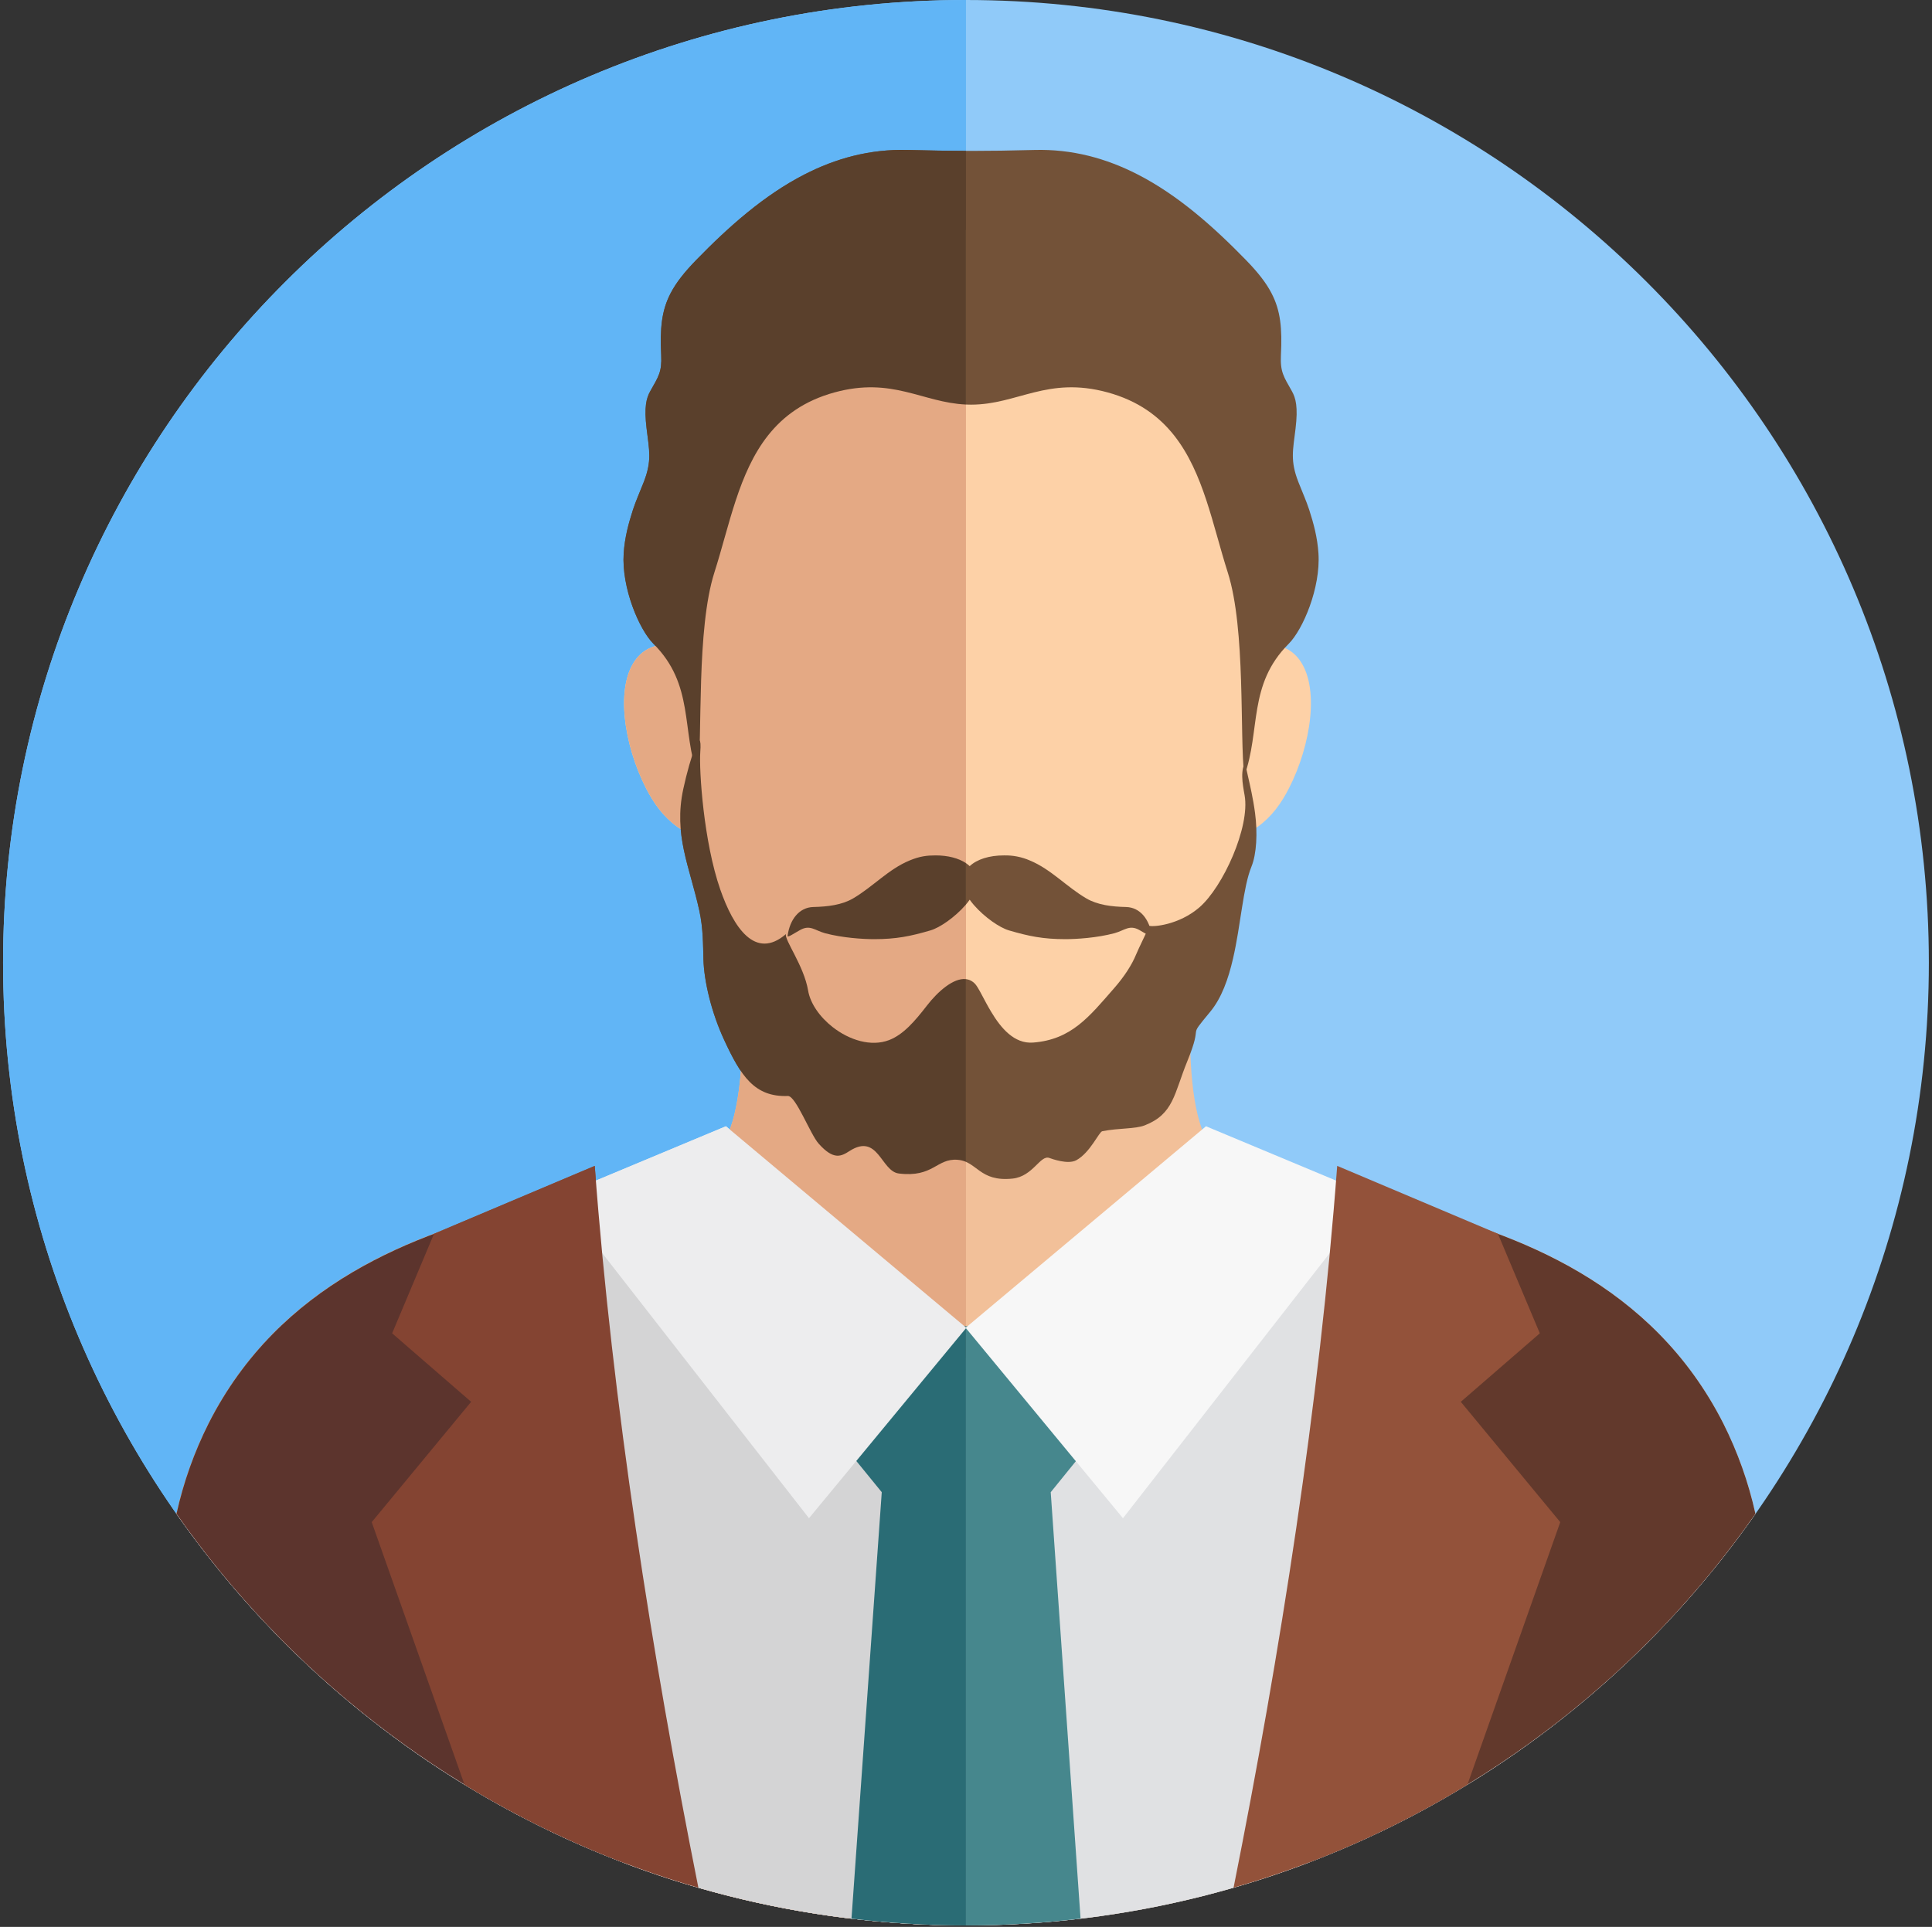 <?xml version="1.0" encoding="UTF-8" standalone="no"?>
<!DOCTYPE svg PUBLIC "-//W3C//DTD SVG 1.1//EN" "http://www.w3.org/Graphics/SVG/1.1/DTD/svg11.dtd">
<svg width="100%" height="100%" viewBox="0 0 407 406" version="1.1" xmlns="http://www.w3.org/2000/svg" xmlns:xlink="http://www.w3.org/1999/xlink" xml:space="preserve" xmlns:serif="http://www.serif.com/" style="fill-rule:evenodd;clip-rule:evenodd;stroke-linejoin:round;stroke-miterlimit:2;">
    <rect x="0" y="0" width="407" height="406" fill="#333333" stroke="none"/>
    <g transform="matrix(4.167,0,0,4.167,-537,0)">
        <path d="M177.704,0C204.585,0 226.383,21.799 226.383,48.679C226.383,75.559 204.585,97.358 177.704,97.358C150.824,97.358 129.025,75.559 129.025,48.679C129.025,21.799 150.824,0 177.704,0Z" style="fill:rgb(144,202,249);fill-rule:nonzero;"/>
    </g>
    <g transform="matrix(4.167,0,0,4.167,-537,0)">
        <path d="M177.704,0L177.704,97.358C150.824,97.357 129.025,75.559 129.025,48.679C129.025,21.799 150.824,0 177.704,0Z" style="fill:rgb(97,181,246);fill-rule:nonzero;"/>
    </g>
    <g transform="matrix(4.167,0,0,4.167,-537,0)">
        <path d="M139.417,71.973C138.688,73.423 138.142,74.959 137.793,76.544C146.594,89.126 161.189,97.358 177.705,97.358C194.22,97.358 208.814,89.126 217.616,76.545C217.266,74.959 216.72,73.423 215.99,71.973C209.457,59.094 192.263,61.222 190.038,57.915C188.311,55.347 189.339,47.453 189.225,45.423C181.177,46.192 174.311,46.024 166.264,45.254C166.151,47.285 167.096,55.347 165.369,57.915C163.144,61.222 145.953,59.094 139.417,71.973Z" style="fill:rgb(242,192,153);fill-rule:nonzero;"/>
    </g>
    <g transform="matrix(4.167,0,0,4.167,-537,0)">
        <path d="M139.417,71.973C138.688,73.423 138.142,74.959 137.793,76.544C146.594,89.126 161.189,97.358 177.705,97.358C194.22,97.358 208.814,89.126 217.616,76.545C217.266,74.959 216.72,73.423 215.99,71.973C211.022,62.18 199.892,61.064 193.864,59.639C192.297,64.811 185.901,68.684 178.25,68.684C170.472,68.684 163.99,64.679 162.56,59.379C156.859,60.964 144.681,61.598 139.417,71.973Z" style="fill:rgb(224,225,227);fill-rule:nonzero;"/>
    </g>
    <g transform="matrix(4.167,0,0,4.167,-537,0)">
        <path d="M139.417,71.973C138.688,73.423 138.142,74.959 137.793,76.544C143.39,84.55 151.262,90.695 160.386,94.181C158.312,83.333 156.561,71.984 155.558,60.956C149.789,62.362 143.001,64.911 139.417,71.973Z" style="fill:rgb(98,57,44);fill-rule:nonzero;"/>
    </g>
    <g transform="matrix(4.167,0,0,4.167,-537,0)">
        <path d="M183.497,97.014L181.989,75.452L187.475,68.684L183.012,66.522C181.451,66.887 179.853,67.07 178.25,67.068C176.326,67.068 174.482,66.809 172.773,66.338L167.933,68.684L173.447,75.452L171.917,97.014C173.815,97.239 175.746,97.358 177.705,97.358C179.665,97.358 181.597,97.239 183.497,97.014Z" style="fill:rgb(70,135,141);fill-rule:nonzero;"/>
    </g>
    <g transform="matrix(4.167,0,0,4.167,-537,0)">
        <path d="M165.569,56.949L177.722,67.139L169.768,76.768L157.078,60.496L165.569,56.949Z" style="fill:rgb(237,237,238);fill-rule:nonzero;"/>
    </g>
    <g transform="matrix(4.167,0,0,4.167,-537,0)">
        <path d="M189.839,56.949L177.686,67.139L185.641,76.768L198.33,60.496L189.839,56.949Z" style="fill:rgb(247,247,247);fill-rule:nonzero;"/>
    </g>
    <g transform="matrix(4.167,0,0,4.167,-537,0)">
        <path d="M158.937,58.952C159.835,71.005 161.819,83.627 164.176,95.449C160.02,94.248 156.044,92.495 152.353,90.238L147.662,76.965L152.688,70.882L148.694,67.418L150.811,62.386L158.937,58.952Z" style="fill:rgb(147,82,58);fill-rule:nonzero;"/>
    </g>
    <g transform="matrix(4.167,0,0,4.167,-537,0)">
        <path d="M215.99,71.973C216.72,73.424 217.266,74.959 217.616,76.545C212.019,84.55 204.147,90.695 195.022,94.182C197.096,83.333 198.847,71.984 199.85,60.956C205.618,62.362 212.406,64.911 215.99,71.973Z" style="fill:rgb(98,57,44);fill-rule:nonzero;"/>
    </g>
    <g transform="matrix(4.167,0,0,4.167,-537,0)">
        <path d="M196.472,58.952C195.572,71.005 193.589,83.627 191.233,95.449C195.389,94.248 199.365,92.496 203.055,90.239L207.748,76.965L202.72,70.882L206.715,67.418L204.597,62.386L196.472,58.952Z" style="fill:rgb(147,82,58);fill-rule:nonzero;"/>
    </g>
    <g transform="matrix(4.167,0,0,4.167,-537,0)">
        <path d="M171.334,54.871C169.022,53.412 167.305,51.211 166.048,48.562C165.143,46.65 164.476,44.509 163.998,42.246C163.712,42.182 163.402,42.016 163.112,41.808C162.406,41.297 161.924,40.631 161.522,39.841C160.427,37.698 159.934,34.685 161.056,33.29C161.541,32.689 162.241,32.521 162.957,32.621C162.938,31.928 162.928,31.236 162.928,30.543C162.928,26.546 162.941,21.641 164.297,18.842C165.289,16.796 166.791,15.456 168.571,14.465C175.386,10.671 180.177,10.671 186.995,14.465C188.773,15.456 190.275,16.796 191.267,18.842C192.623,21.641 192.636,26.546 192.636,30.543C192.636,31.233 192.627,31.926 192.607,32.621C193.322,32.521 194.023,32.689 194.508,33.29C195.629,34.685 195.137,37.698 194.042,39.841C193.641,40.631 193.159,41.297 192.45,41.808C192.162,42.016 191.853,42.182 191.567,42.246C191.087,44.509 190.421,46.65 189.516,48.562C188.261,51.211 186.543,53.412 184.23,54.871C180.6,57.16 174.965,57.16 171.334,54.871Z" style="fill:rgb(253,209,167);fill-rule:nonzero;"/>
    </g>
    <g transform="matrix(4.167,0,0,4.167,-537,0)">
        <path d="M181.157,7.583C183.08,7.529 184.808,8.012 186.389,8.823C188.422,9.867 190.211,11.455 191.858,13.147C192.46,13.765 192.875,14.293 193.151,14.826C193.613,15.712 193.694,16.611 193.627,17.962C193.587,18.811 193.769,19.047 194.178,19.773C194.379,20.13 194.498,20.576 194.366,21.672C194.233,22.778 194.088,23.297 194.513,24.382C194.698,24.856 194.912,25.332 195.056,25.775C195.278,26.465 195.472,27.173 195.524,27.982C195.639,29.725 194.738,31.836 194.018,32.555C191.946,34.625 192.611,36.934 191.773,39.244C191.534,37.187 191.856,31.823 190.939,28.945C190.176,26.554 189.716,23.905 188.232,22.023C187.454,21.038 186.395,20.261 184.867,19.842C181.821,19.008 180.316,20.461 177.962,20.461C175.609,20.461 174.104,19.008 171.058,19.842C169.53,20.261 168.471,21.038 167.693,22.023C166.209,23.905 165.749,26.554 164.986,28.945C164.069,31.823 164.391,37.187 164.151,39.244C163.314,36.934 163.979,34.625 161.907,32.555C161.187,31.836 160.286,29.725 160.4,27.982C160.453,27.173 160.647,26.465 160.869,25.775C161.013,25.332 161.227,24.856 161.412,24.382C161.836,23.297 161.692,22.778 161.559,21.672C161.427,20.576 161.545,20.13 161.747,19.773C162.156,19.047 162.337,18.811 162.297,17.962C162.231,16.611 162.312,15.712 162.773,14.826C163.05,14.293 163.465,13.765 164.067,13.147C165.713,11.455 167.503,9.867 169.536,8.823C171.116,8.012 172.845,7.529 174.768,7.583C177.176,7.646 178.749,7.646 181.157,7.583Z" style="fill:rgb(115,82,56);fill-rule:nonzero;"/>
    </g>
    <g transform="matrix(4.167,0,0,4.167,-537,0)">
        <path d="M191.87,38.454C191.554,38.915 191.683,39.615 191.791,40.215C192.075,41.816 190.696,44.855 189.501,45.884C188.472,46.772 187.163,46.879 186.976,46.811C186.847,47.127 186.436,47.943 186.307,48.259C186.089,48.794 185.704,49.383 185.205,49.955C183.929,51.417 183.033,52.567 181.098,52.717C180.139,52.791 179.465,51.974 178.981,51.166C178.603,50.54 178.338,49.916 178.143,49.726C177.477,49.073 176.396,49.989 175.742,50.832C175.114,51.646 174.536,52.314 173.819,52.591C172.903,52.943 171.803,52.588 170.97,51.938C170.321,51.432 169.834,50.748 169.722,50.079C169.511,48.828 168.499,47.493 168.605,47.23C167.045,48.575 165.946,46.879 165.285,44.983C164.436,42.545 164.208,38.938 164.272,38.038C164.385,36.487 163.765,38.261 163.414,39.891C163.163,41.052 163.242,42.029 163.446,42.998C163.65,43.967 163.978,44.923 164.224,46.047C164.421,46.94 164.411,47.791 164.432,48.507C164.463,49.61 164.828,51.179 165.48,52.585C166.317,54.394 167.008,55.482 168.701,55.418C169.102,55.403 169.831,57.352 170.257,57.828C171.022,58.684 171.4,58.468 171.82,58.199C173.27,57.272 173.406,59.226 174.309,59.337C176.059,59.552 176.209,58.565 177.278,58.644C178.279,58.721 178.372,59.771 180.06,59.595C181.102,59.484 181.455,58.381 181.923,58.552C182.032,58.591 182.856,58.899 183.284,58.666C183.995,58.273 184.427,57.23 184.598,57.199C185.438,57.033 186.249,57.093 186.739,56.904C188.21,56.33 188.223,55.305 188.894,53.66C189.754,51.556 188.817,52.651 190.051,51.161C190.628,50.466 190.969,49.497 191.206,48.467C191.601,46.753 191.708,44.873 192.137,43.82C192.399,43.18 192.45,42.113 192.319,41.113C192.127,39.649 191.664,38.306 191.87,38.454Z" style="fill:rgb(115,82,56);fill-rule:nonzero;"/>
    </g>
    <g transform="matrix(4.167,0,0,4.167,-537,0)">
        <path d="M176.165,43.253C175.742,43.253 175.37,43.293 174.848,43.512C173.785,43.952 173.004,44.836 172.001,45.426C171.424,45.763 170.717,45.845 169.985,45.863C169.268,45.881 168.797,46.502 168.687,47.316C168.67,47.438 169.009,47.195 169.322,47.024C169.823,46.745 170.06,47.045 170.58,47.188C171.464,47.424 172.498,47.488 173.061,47.488C174.178,47.488 174.903,47.34 175.909,47.045C176.38,46.909 177.139,46.384 177.676,45.768C177.758,45.676 177.83,45.584 177.893,45.492C177.956,45.584 178.029,45.676 178.11,45.768C178.647,46.384 179.407,46.909 179.878,47.045C180.883,47.34 181.609,47.488 182.726,47.488C183.29,47.488 184.322,47.424 185.208,47.188C185.728,47.045 185.963,46.745 186.466,47.024C186.777,47.195 187.118,47.438 187.101,47.316C186.989,46.502 186.519,45.881 185.801,45.863C185.07,45.845 184.362,45.763 183.787,45.426C182.782,44.836 182.001,43.952 180.939,43.512C180.524,43.33 180.075,43.242 179.622,43.253C178.883,43.252 178.258,43.451 177.893,43.796C177.529,43.451 176.904,43.252 176.165,43.253Z" style="fill:rgb(115,82,56);fill-rule:nonzero;"/>
    </g>
    <g transform="matrix(4.167,0,0,4.167,-537,0)">
        <path d="M139.417,71.973C138.688,73.423 138.142,74.959 137.793,76.544C146.594,89.126 161.189,97.357 177.704,97.358L177.704,45.916C173.989,45.872 170.273,45.638 166.264,45.254C166.151,47.285 167.096,55.347 165.369,57.915C163.144,61.222 145.953,59.094 139.417,71.973Z" style="fill:rgb(228,169,132);fill-rule:nonzero;"/>
    </g>
    <g transform="matrix(4.167,0,0,4.167,-537,0)">
        <path d="M139.417,71.973C138.688,73.423 138.142,74.959 137.793,76.544C146.594,89.126 161.189,97.357 177.704,97.358L177.704,68.677C170.17,68.495 163.956,64.555 162.56,59.379C156.859,60.964 144.681,61.598 139.417,71.973Z" style="fill:rgb(212,212,213);fill-rule:nonzero;"/>
    </g>
    <g transform="matrix(4.167,0,0,4.167,-537,0)">
        <path d="M139.417,71.973C138.688,73.423 138.142,74.959 137.793,76.544C143.39,84.55 151.262,90.695 160.386,94.181C158.312,83.333 156.561,71.984 155.558,60.956C149.789,62.362 143.001,64.911 139.417,71.973Z" style="fill:rgb(92,52,45);fill-rule:nonzero;"/>
    </g>
    <g transform="matrix(4.167,0,0,4.167,-537,0)">
        <path d="M177.704,67.061C176.037,67.021 174.381,66.778 172.773,66.338L167.933,68.684L173.447,75.452L171.917,97.014C173.814,97.239 175.745,97.358 177.704,97.358L177.704,67.061Z" style="fill:rgb(42,108,117);fill-rule:nonzero;"/>
    </g>
    <g transform="matrix(4.167,0,0,4.167,-537,0)">
        <path d="M165.569,56.949L177.704,67.124L177.704,67.161L169.768,76.768L157.078,60.496L165.569,56.949Z" style="fill:rgb(237,237,238);fill-rule:nonzero;"/>
    </g>
    <g transform="matrix(4.167,0,0,4.167,-537,0)">
        <path d="M177.704,67.124L177.686,67.139L177.704,67.16L177.704,67.124Z" style="fill:rgb(237,237,238);fill-rule:nonzero;"/>
    </g>
    <g transform="matrix(4.167,0,0,4.167,-537,0)">
        <path d="M158.937,58.952C159.835,71.005 161.819,83.627 164.176,95.449C160.02,94.248 156.044,92.495 152.353,90.238L147.662,76.965L152.688,70.882L148.694,67.418L150.811,62.386L158.937,58.952Z" style="fill:rgb(132,68,50);fill-rule:nonzero;"/>
    </g>
    <g transform="matrix(4.167,0,0,4.167,-537,0)">
        <path d="M171.334,54.871C169.022,53.412 167.305,51.211 166.048,48.562C165.143,46.65 164.476,44.509 163.998,42.246C163.712,42.182 163.402,42.016 163.112,41.808C162.406,41.297 161.924,40.631 161.522,39.841C160.427,37.698 159.934,34.685 161.056,33.29C161.541,32.689 162.241,32.521 162.957,32.621C162.938,31.928 162.928,31.236 162.928,30.543C162.928,26.546 162.941,21.641 164.297,18.842C165.289,16.796 166.791,15.456 168.571,14.465C171.948,12.585 174.828,11.638 177.704,11.621L177.704,56.586C175.414,56.574 173.129,56.002 171.334,54.871Z" style="fill:rgb(228,169,132);fill-rule:nonzero;"/>
    </g>
    <g transform="matrix(4.167,0,0,4.167,-537,0)">
        <path d="M177.704,20.455C175.496,20.356 173.99,19.04 171.058,19.842C169.53,20.261 168.471,21.038 167.693,22.023C166.209,23.905 165.749,26.554 164.986,28.945C164.069,31.823 164.391,37.187 164.151,39.244C163.314,36.934 163.979,34.625 161.907,32.555C161.187,31.836 160.286,29.725 160.4,27.982C160.453,27.173 160.647,26.465 160.869,25.775C161.013,25.332 161.227,24.856 161.412,24.382C161.836,23.297 161.692,22.778 161.559,21.672C161.427,20.576 161.545,20.13 161.747,19.773C162.156,19.047 162.337,18.811 162.297,17.962C162.231,16.611 162.312,15.712 162.773,14.826C163.05,14.293 163.465,13.765 164.067,13.147C165.713,11.455 167.503,9.867 169.536,8.823C171.116,8.012 172.845,7.529 174.768,7.583C175.867,7.611 176.793,7.627 177.704,7.629L177.704,20.455Z" style="fill:rgb(90,64,44);fill-rule:nonzero;"/>
    </g>
    <g transform="matrix(4.167,0,0,4.167,-537,0)">
        <path d="M177.704,49.509C177.064,49.434 176.266,50.157 175.742,50.832C175.114,51.646 174.536,52.314 173.819,52.591C172.903,52.943 171.803,52.588 170.97,51.938C170.321,51.432 169.834,50.748 169.722,50.079C169.511,48.828 168.499,47.493 168.605,47.23C167.045,48.575 165.946,46.879 165.285,44.983C164.436,42.545 164.208,38.938 164.272,38.038C164.385,36.487 163.765,38.261 163.414,39.891C163.163,41.052 163.242,42.029 163.446,42.998C163.65,43.967 163.978,44.923 164.224,46.047C164.421,46.94 164.411,47.791 164.432,48.507C164.463,49.61 164.828,51.179 165.48,52.585C166.317,54.394 167.008,55.482 168.701,55.418C169.102,55.403 169.831,57.352 170.257,57.828C171.022,58.684 171.4,58.468 171.82,58.199C173.27,57.272 173.406,59.226 174.309,59.337C176.059,59.552 176.209,58.565 177.278,58.644C177.44,58.657 177.579,58.694 177.704,58.748L177.704,49.509Z" style="fill:rgb(90,64,44);fill-rule:nonzero;"/>
    </g>
    <g transform="matrix(4.167,0,0,4.167,-537,0)">
        <path d="M176.165,43.253C175.742,43.253 175.37,43.293 174.848,43.512C173.785,43.952 173.004,44.836 172.001,45.426C171.424,45.763 170.717,45.845 169.985,45.863C169.268,45.881 168.797,46.502 168.687,47.316C168.67,47.438 169.009,47.195 169.322,47.024C169.823,46.745 170.06,47.045 170.58,47.188C171.464,47.424 172.498,47.488 173.061,47.488C174.178,47.488 174.903,47.34 175.909,47.045C176.38,46.909 177.139,46.384 177.676,45.768L177.704,45.736L177.704,43.644C177.331,43.393 176.789,43.252 176.165,43.253Z" style="fill:rgb(90,64,44);fill-rule:nonzero;"/>
    </g>
</svg>

